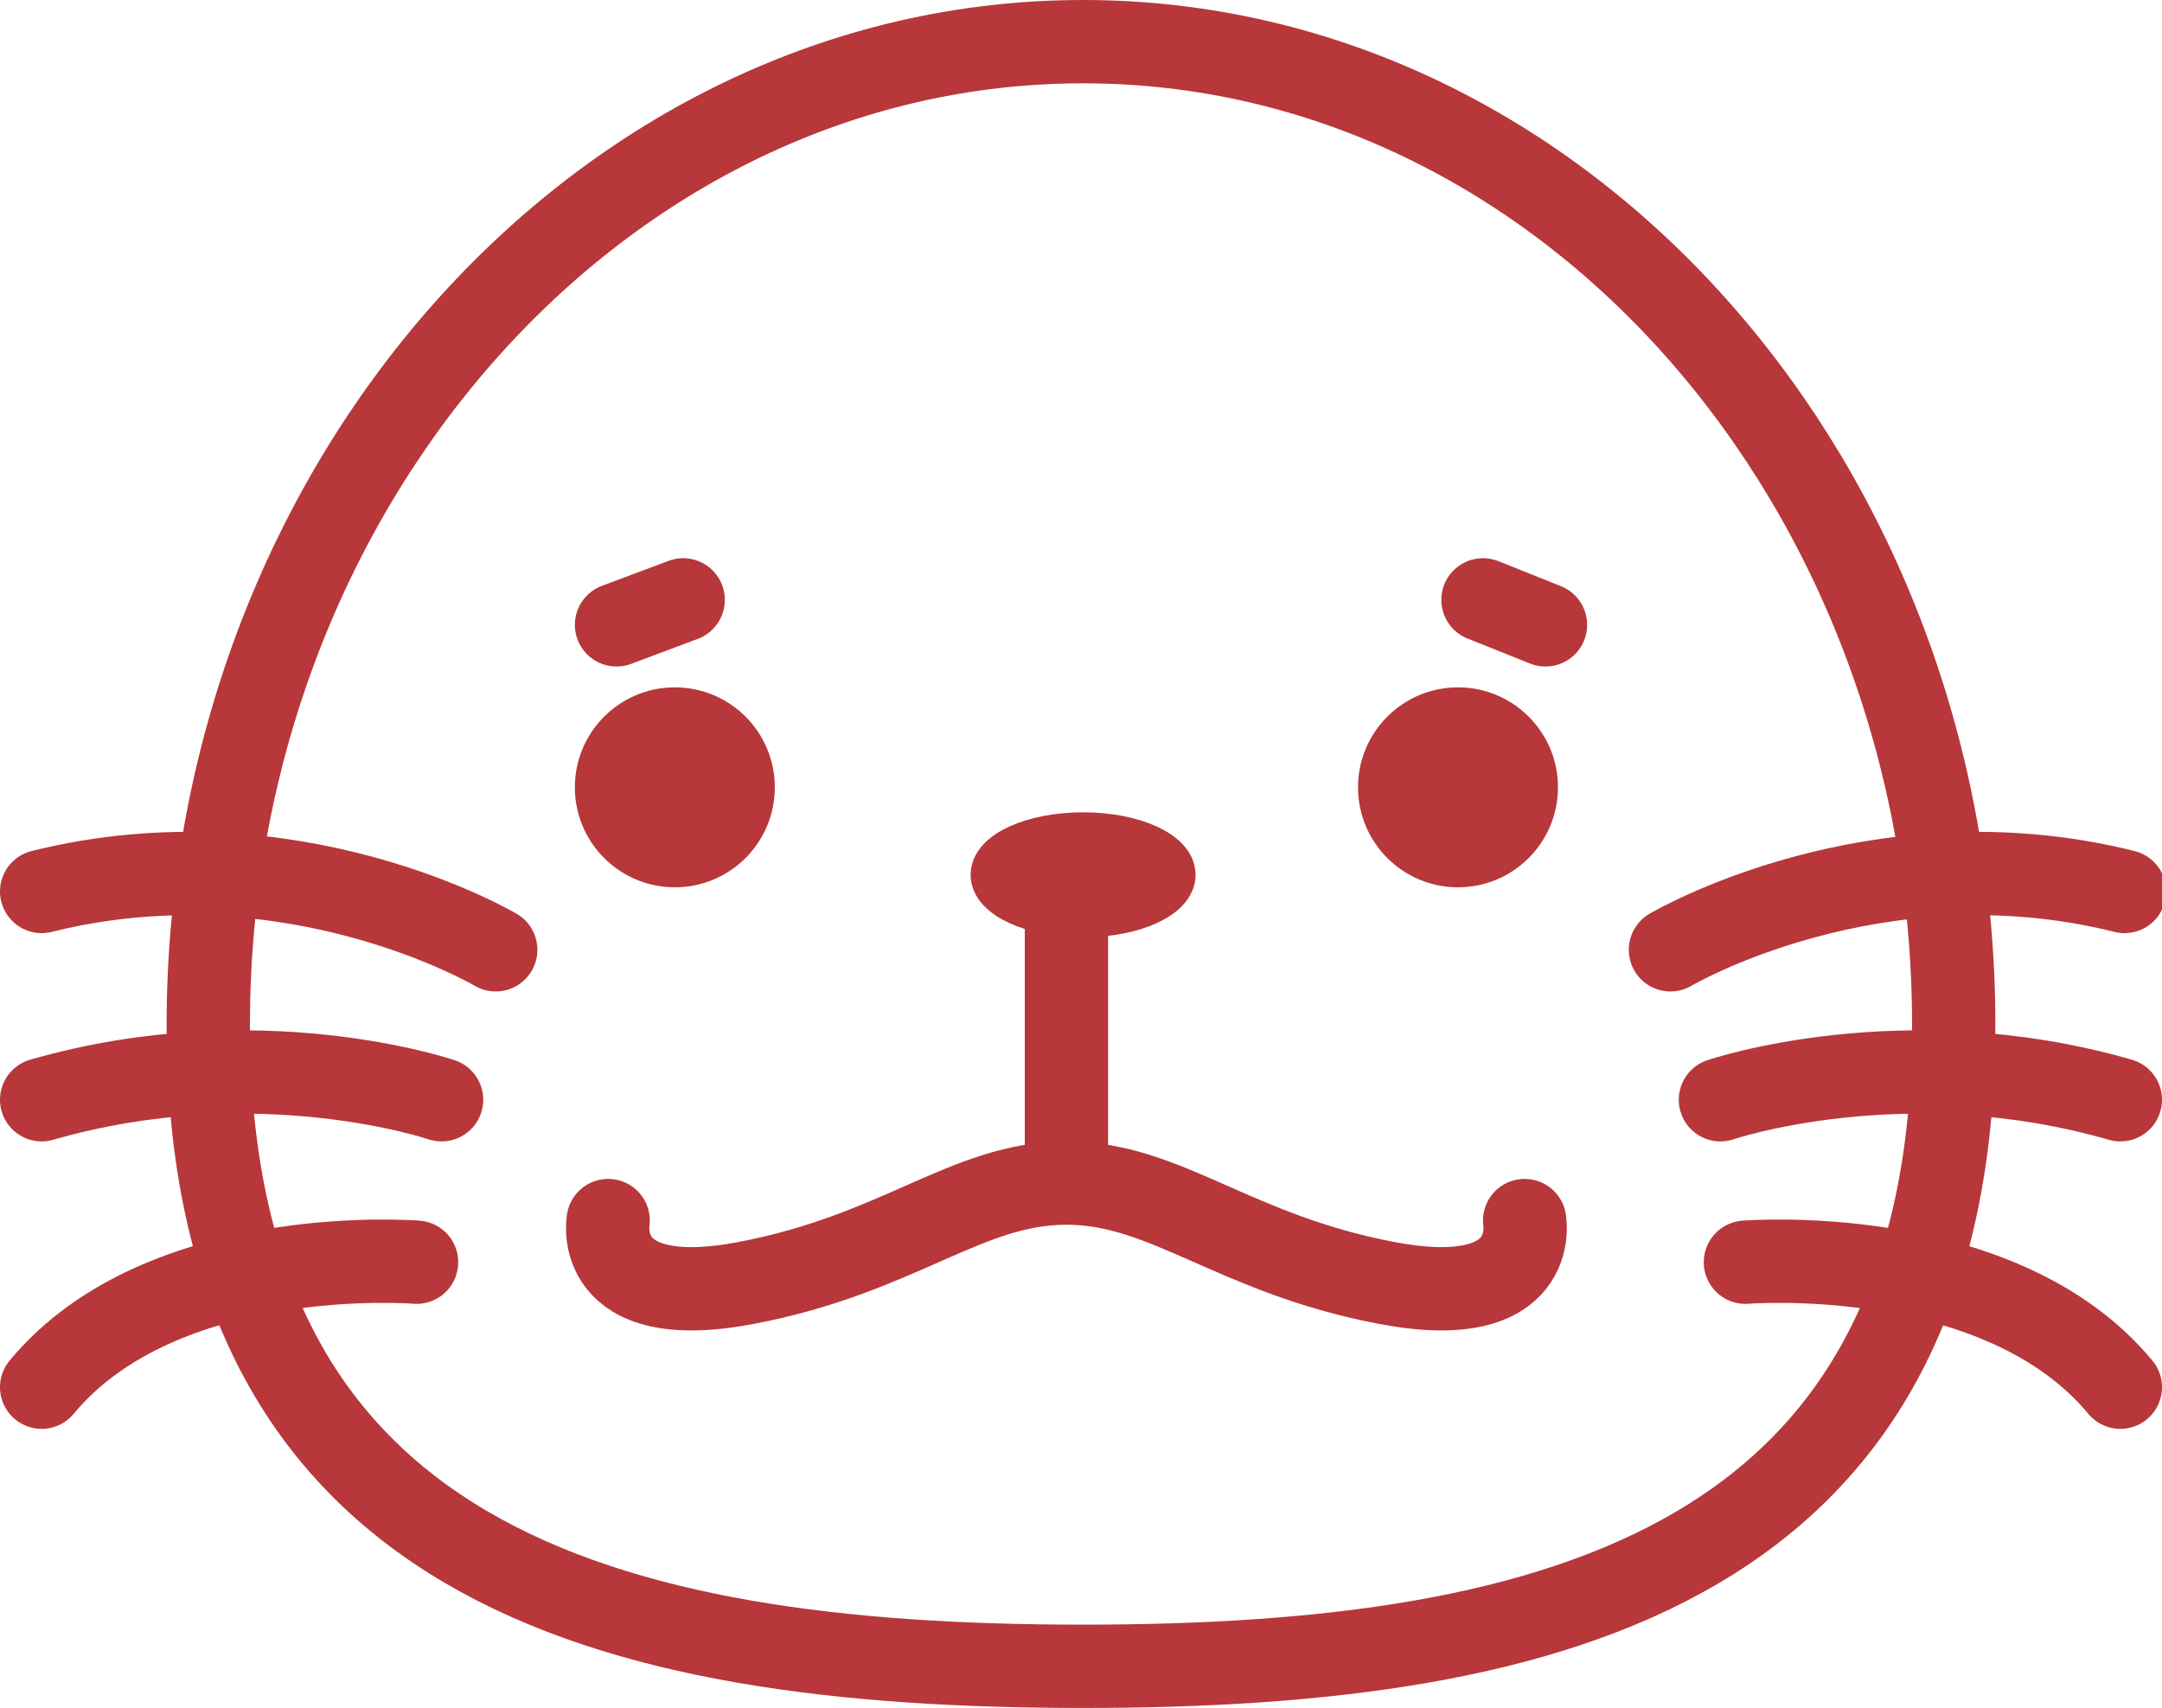 <svg version="1.1"
	 xmlns="http://www.w3.org/2000/svg" xmlns:xlink="http://www.w3.org/1999/xlink" xmlns:a="http://ns.adobe.com/AdobeSVGViewerExtensions/3.0/"
	 x="0px" y="0px" width="51.9px" height="41px" viewBox="0 0 51.9 41" style="enable-background:new 0 0 51.9 41;"
	 xml:space="preserve">
<style type="text/css">
	.st0{fill:none;stroke:#b7373a;stroke-width:2;stroke-linecap:round;stroke-linejoin:round;stroke-miterlimit:10;}
	.st1{fill:#b7373a;stroke:#b7373a;stroke-miterlimit:10;}
	.st2{fill:#b7373a;}
</style>
<defs>
</defs>
<g>
	<path class="st0" d="M46.9,24.6C46.9,37.5,37.5,40,26,40S5,37.5,5,24.6S14.4,1,26,1S46.9,11.7,46.9,24.6z"/>
	<ellipse class="st1" cx="26" cy="21" rx="2.2" ry="1"/>
	<path class="st0" d="M36.6,29.3c0,0,0.4,2.2-3.3,1.5c-3.7-0.7-5.3-2.4-7.7-2.4s-4,1.7-7.7,2.4c-3.7,0.7-3.3-1.5-3.3-1.5"/>
	<g>
		<g>
			<circle class="st2" cx="16.2" cy="18.9" r="2.4"/>
			<circle class="st2" cx="35" cy="18.9" r="2.4"/>
		</g>
		<line class="st0" x1="14.8" y1="15" x2="16.4" y2="14.4"/>
		<line class="st0" x1="37.1" y1="15" x2="35.6" y2="14.4"/>
	</g>
	<line class="st0" x1="25.6" y1="21.7" x2="25.6" y2="27.7"/>
	<g>
		<path class="st0" d="M11.9,22.8c0,0-4.9-2.9-10.9-1.4"/>
		<path class="st0" d="M10.6,26.4c0,0-4.4-1.5-9.6,0"/>
		<path class="st0" d="M10,30.3c0,0-6.1-0.5-9,3"/>
	</g>
	<g>
		<path class="st0" d="M40.1,22.8c0,0,4.9-2.9,10.9-1.4"/>
		<path class="st0" d="M41.3,26.4c0,0,4.4-1.5,9.6,0"/>
		<path class="st0" d="M41.9,30.3c0,0,6.1-0.5,9,3"/>
	</g>
</g>
</svg>
